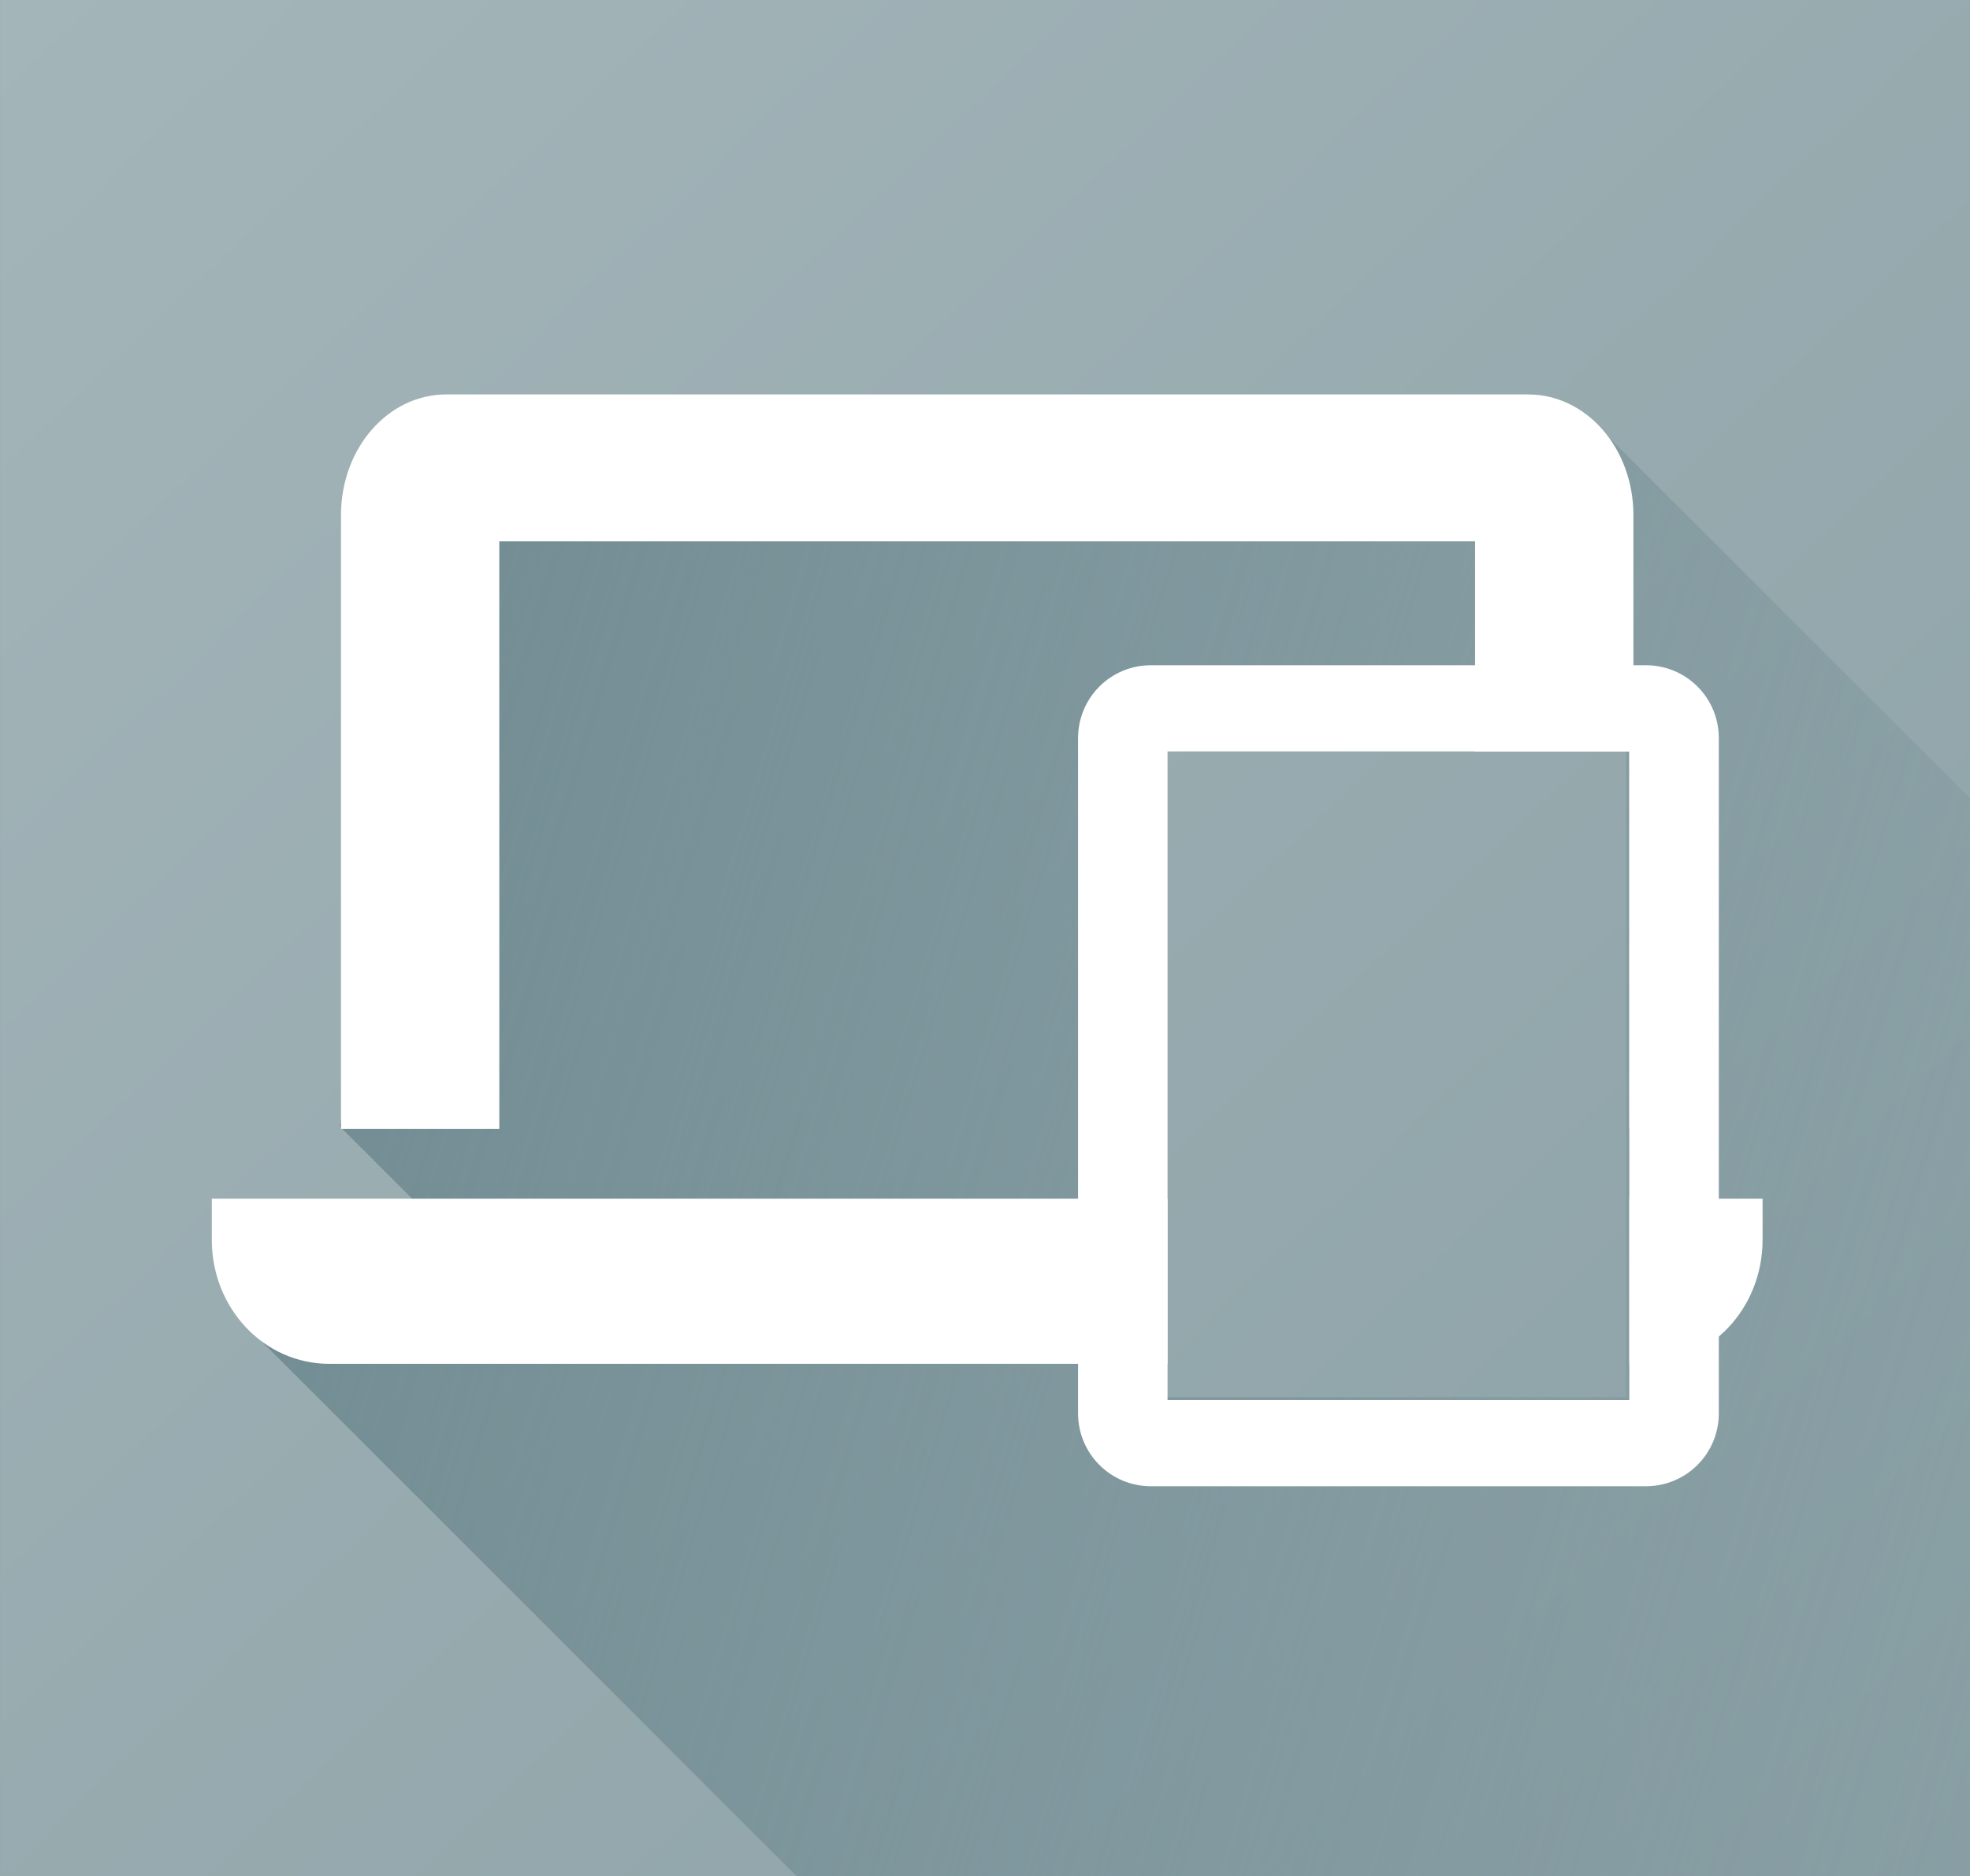 <?xml version="1.0" encoding="UTF-8" standalone="no"?>
<!-- Created with Inkscape (http://www.inkscape.org/) -->

<svg
   xmlns:dc="http://purl.org/dc/elements/1.1/"
   xmlns:cc="http://creativecommons.org/ns#"
   xmlns:rdf="http://www.w3.org/1999/02/22-rdf-syntax-ns#"
   xmlns:svg="http://www.w3.org/2000/svg"
   xmlns="http://www.w3.org/2000/svg"
   xmlns:xlink="http://www.w3.org/1999/xlink"
   xmlns:sodipodi="http://sodipodi.sourceforge.net/DTD/sodipodi-0.dtd"
   xmlns:inkscape="http://www.inkscape.org/namespaces/inkscape"
   width="128.915mm"
   height="122.791mm"
   viewBox="0 0 128.915 122.791"
   version="1.1"
   id="svg8"
   inkscape:version="0.92.2 2405546, 2018-03-11"
   sodipodi:docname="icon.svg">
  <rect x="0" y="0" width="128.915" height="122.791" fill="#333333" stroke="none"/>
  <defs
     id="defs2">
    <linearGradient
       inkscape:collect="always"
       id="linearGradient1066">
      <stop
         style="stop-color:#6f8a91;stop-opacity:1;"
         offset="0"
         id="stop1062" />
      <stop
         style="stop-color:#6f8a91;stop-opacity:0;"
         offset="1"
         id="stop1064" />
    </linearGradient>
    <linearGradient
       inkscape:collect="always"
       id="linearGradient4555">
      <stop
         style="stop-color:#a4b5b9;stop-opacity:1"
         offset="0"
         id="stop4551" />
      <stop
         style="stop-color:#8ba1a6;stop-opacity:1"
         offset="1"
         id="stop4553" />
    </linearGradient>
    <linearGradient
       inkscape:collect="always"
       xlink:href="#linearGradient4555"
       id="linearGradient4557"
       x1="33.073"
       y1="35.856"
       x2="147.902"
       y2="150.685"
       gradientUnits="userSpaceOnUse"
       gradientTransform="matrix(1.123,0,0,1.069,-11.1,-6.467)" />
    <linearGradient
       inkscape:collect="always"
       xlink:href="#linearGradient1066"
       id="linearGradient1068"
       x1="145.002"
       y1="321.476"
       x2="683.824"
       y2="482.696"
       gradientUnits="userSpaceOnUse"
       gradientTransform="scale(0.265)" />
  </defs>
  <sodipodi:namedview
     id="base"
     pagecolor="#ffffff"
     bordercolor="#666666"
     borderopacity="1.0"
     inkscape:pageopacity="0"
     inkscape:pageshadow="2"
     inkscape:zoom="1.28"
     inkscape:cx="138.88374"
     inkscape:cy="305.64213"
     inkscape:document-units="px"
     inkscape:current-layer="layer1"
     showgrid="false"
     showborder="false"
     inkscape:window-width="2560"
     inkscape:window-height="1034"
     inkscape:window-x="0"
     inkscape:window-y="0"
     inkscape:window-maximized="1"
     inkscape:object-nodes="false"
     inkscape:snap-smooth-nodes="false"
     inkscape:object-paths="false"
     showguides="true"
     inkscape:guide-bbox="true"
     inkscape:snap-intersection-paths="true"
     inkscape:snap-nodes="true"
     borderlayer="false"
     inkscape:showpageshadow="false"
     fit-margin-top="0"
     fit-margin-left="0"
     fit-margin-right="0"
     fit-margin-bottom="0"
     inkscape:pagecheckerboard="true" />
  <g
     inkscape:label="Layer 1"
     inkscape:groupmode="layer"
     id="layer1"
     transform="translate(-54.817,-56.581)">
    <g
       id="g890"
       transform="translate(28.788,24.706)">
      <rect
         style="fill:url(#linearGradient4557);fill-opacity:1;stroke:none;stroke-width:0.29"
         y="31.875"
         x="26.03"
         height="122.791"
         width="128.915"
         id="rect4531" />
      <path
         id="path1009"
         d="m 130.436,59.62 -74.572,3.963 -7.598,42.012 10.292,10.292 -16.296,2.885 35.894,35.894 H 154.945 V 84.129 Z m -28.166,21.304 h 30.172 v 42.389 h -30.172 z"
         style="fill:url(#linearGradient1068);fill-opacity:1;stroke:none;stroke-width:0.265px;stroke-linecap:butt;stroke-linejoin:miter;stroke-opacity:1"
         inkscape:connector-curvature="0" />
      <g
         id="g835">
        <path
           inkscape:connector-curvature="0"
           style="opacity:1;fill:#ffffff;fill-opacity:1;stroke:none;stroke-width:31.152;stroke-linecap:square;stroke-linejoin:miter;stroke-miterlimit:4;stroke-dasharray:none;stroke-opacity:1;paint-order:markers fill stroke"
           d="m 208.424,217.699 c -14.404,0 -26,13.298 -26,29.822 v 151.578 h 39.096 V 253.973 h 240.961 v 51.881 h 38.09 v 93.246 h 1.006 V 247.521 c 0,-16.524 -11.596,-29.822 -26,-29.822 z"
           transform="scale(0.265)"
           id="path1016" />
        <path
           inkscape:connector-curvature="0"
           style="opacity:1;fill:#ffffff;fill-opacity:1;stroke:none;stroke-width:31.836;stroke-linejoin:bevel;stroke-miterlimit:3.2;stroke-dasharray:none;stroke-opacity:1"
           d="m 150.527,416.332 v 10.145 c 0,16.969 12.933,30.629 28.994,30.629 h 207.014 v -40.773 z m 350.043,0 v 40.773 h 3.912 c 16.061,0 28.99,-13.66 28.99,-30.629 v -10.145 z"
           transform="scale(0.265)"
           id="path1018" />
        <path
           inkscape:connector-curvature="0"
           style="opacity:1;fill:#ffffff;fill-opacity:1;stroke:none;stroke-width:26.487;stroke-linecap:square;stroke-linejoin:round;stroke-miterlimit:4;stroke-dasharray:none;stroke-opacity:1"
           d="m 382.449,284.576 c -9.978,0 -18.01,8.032 -18.01,18.01 v 166.744 c 0,9.978 8.032,18.012 18.01,18.012 H 504.654 c 9.978,0 18.012,-8.034 18.012,-18.012 V 302.586 c 0,-9.978 -8.034,-18.01 -18.012,-18.01 z m 4.086,21.277 h 114.033 V 466.062 h -114.033 z"
           id="rect1020"
           transform="scale(0.265)" />
      </g>
    </g>
  </g>
</svg>
